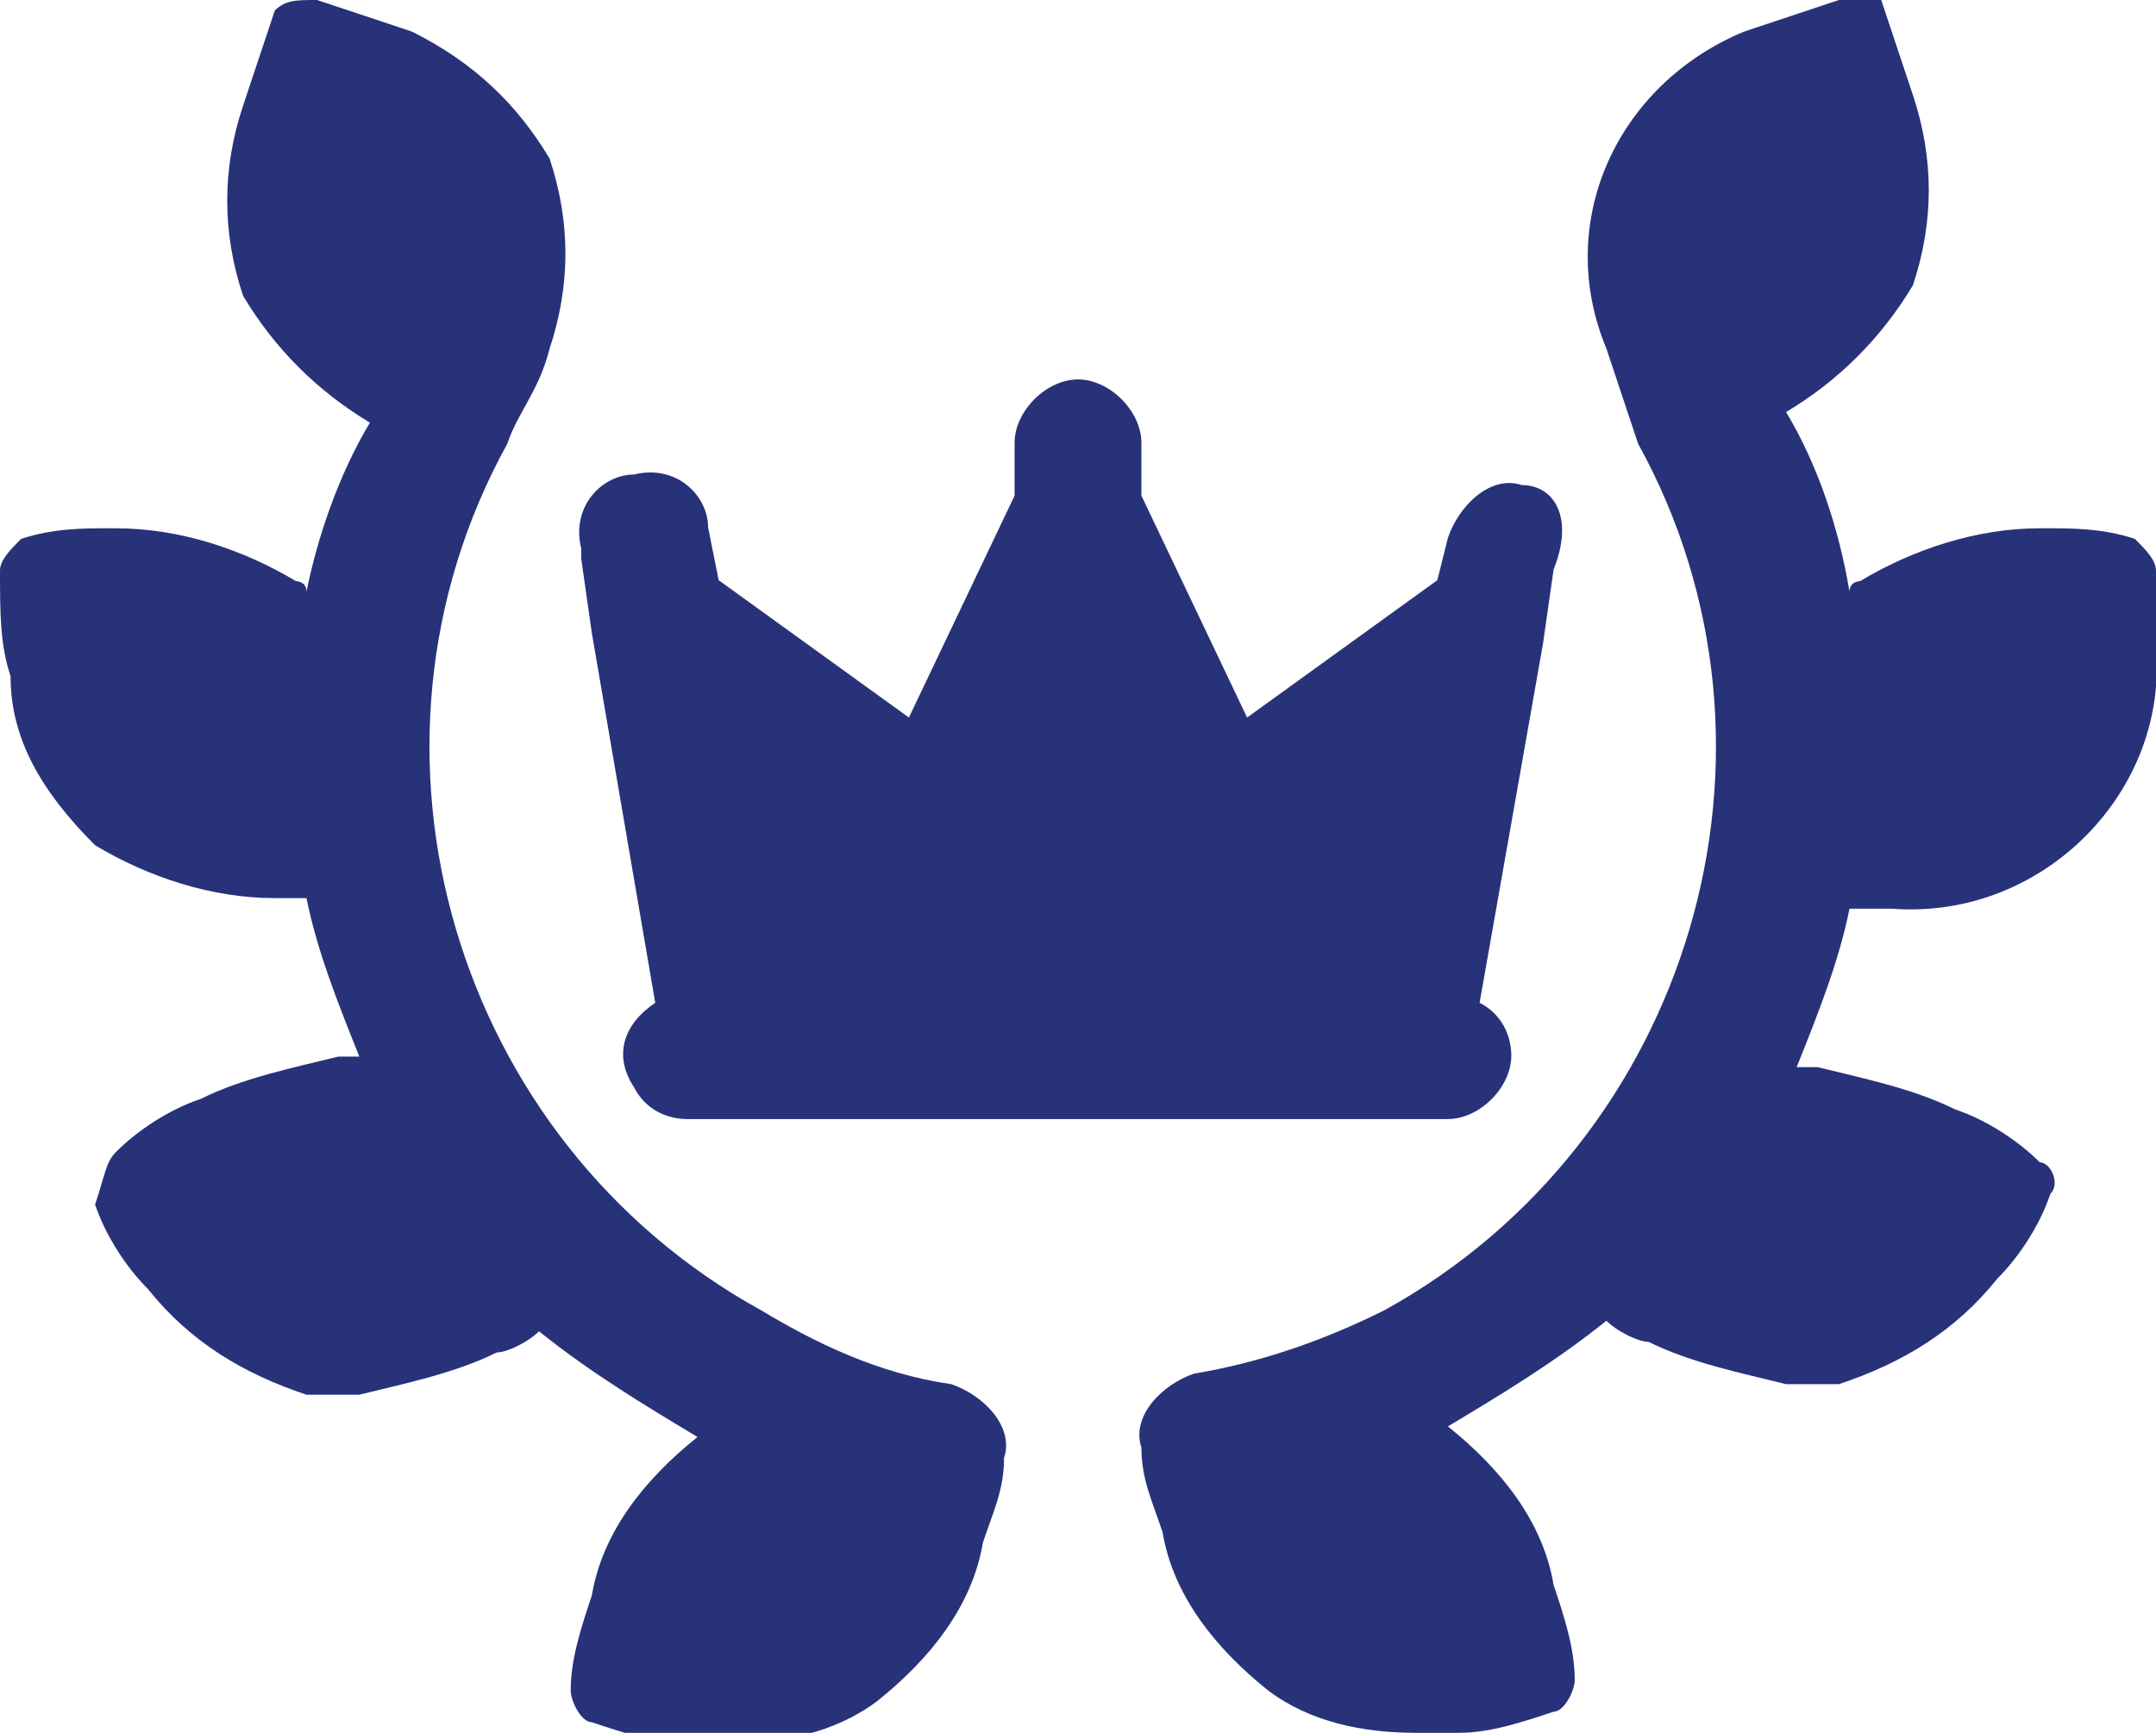 <?xml version="1.0" encoding="utf-8"?>
<!-- Generator: Adobe Illustrator 23.0.0, SVG Export Plug-In . SVG Version: 6.00 Build 0)  -->
<svg version="1.1" id="Layer_1" xmlns="http://www.w3.org/2000/svg" xmlns:xlink="http://www.w3.org/1999/xlink" x="0px" y="0px"
	 viewBox="0 0 20.4 16.4" style="enable-background:new 0 0 20.4 16.4;" xml:space="preserve">
<style type="text/css">
	.st0{fill:#283279;}
</style>
<g id="crown" transform="translate(0 -49.709)">
	<path id="Path_3969" class="st0" d="M14.4,54.3c-0.3-0.1-0.6,0.2-0.7,0.5l-0.1,0.4l-1.8,1.3l-1-2.1v-0.5c0-0.3-0.3-0.6-0.6-0.6
		c-0.3,0-0.6,0.3-0.6,0.6v0.5l-1,2.1l-1.8-1.3l-0.1-0.5c0-0.3-0.3-0.6-0.7-0.5c-0.3,0-0.6,0.3-0.5,0.7c0,0,0,0.1,0,0.1l0.1,0.7
		l0.6,3.5c-0.3,0.2-0.4,0.5-0.2,0.8c0.1,0.2,0.3,0.3,0.5,0.3h7.2c0.3,0,0.6-0.3,0.6-0.6c0-0.2-0.1-0.4-0.3-0.5l0.6-3.4v0l0.1-0.7
		C14.9,54.6,14.7,54.3,14.4,54.3z"/>
	<g id="Group_2990" transform="translate(0 49.709)">
		<path id="Path_3970" class="st0" d="M0,5.4c0-0.1,0.1-0.2,0.2-0.3c0.3-0.1,0.6-0.1,0.8-0.1h0.1c0.6,0,1.2,0.2,1.7,0.5
			c0,0,0.1,0,0.1,0.1C3,5.1,3.2,4.5,3.5,4C3,3.7,2.6,3.3,2.3,2.8C2.1,2.2,2.1,1.6,2.3,1c0.1-0.3,0.2-0.6,0.3-0.9C2.7,0,2.8,0,3,0
			c0.3,0.1,0.6,0.2,0.9,0.3c0.6,0.3,1,0.7,1.3,1.2c0.2,0.6,0.2,1.2,0,1.8C5.1,3.7,4.9,3.9,4.8,4.2l0,0c-1.6,2.9-0.5,6.6,2.4,8.2
			C7.7,12.7,8.3,13,9,13.1c0.3,0.1,0.6,0.4,0.5,0.7c0,0,0,0,0,0l0,0c0,0.3-0.1,0.5-0.2,0.8c-0.1,0.6-0.5,1.1-1,1.5
			c-0.4,0.3-0.9,0.4-1.4,0.4c-0.1,0-0.2,0-0.4,0c-0.3,0-0.6-0.1-0.9-0.2c-0.1,0-0.2-0.2-0.2-0.3c0-0.3,0.1-0.6,0.2-0.9
			c0.1-0.6,0.5-1.1,1-1.5l0,0c-0.5-0.3-1-0.6-1.5-1c-0.1,0.1-0.3,0.2-0.4,0.2c-0.4,0.2-0.9,0.3-1.3,0.4c-0.1,0-0.2,0-0.4,0l0,0
			l-0.1,0c-0.6-0.2-1.1-0.5-1.5-1c-0.2-0.2-0.4-0.5-0.5-0.8C1,11.1,1,11,1.1,10.9c0.2-0.2,0.5-0.4,0.8-0.5c0.4-0.2,0.9-0.3,1.3-0.4
			c0.1,0,0.1,0,0.2,0l0,0C3.2,9.5,3,9,2.9,8.5c-0.1,0-0.2,0-0.3,0H2.6C2,8.5,1.4,8.3,0.9,8C0.4,7.5,0.1,7,0.1,6.4C0,6.1,0,5.8,0,5.4
			z"/>
		<path id="Path_3971" class="st0" d="M20.4,5.4c0-0.1-0.1-0.2-0.2-0.3c-0.3-0.1-0.6-0.1-0.8-0.1h-0.1c-0.6,0-1.2,0.2-1.7,0.5
			c0,0-0.1,0-0.1,0.1c-0.1-0.6-0.3-1.2-0.6-1.7c0.5-0.3,0.9-0.7,1.2-1.2c0.2-0.6,0.2-1.2,0-1.8c-0.1-0.3-0.2-0.6-0.3-0.9
			C17.7,0,17.6,0,17.4,0c-0.3,0.1-0.6,0.2-0.9,0.3c-1.2,0.5-1.8,1.8-1.3,3c0.1,0.3,0.2,0.6,0.3,0.9c0,0,0,0,0,0
			c1.6,2.9,0.5,6.6-2.4,8.2c-0.6,0.3-1.2,0.5-1.8,0.6c-0.3,0.1-0.6,0.4-0.5,0.7c0,0,0,0,0,0l0,0c0,0.3,0.1,0.5,0.2,0.8
			c0.1,0.6,0.5,1.1,1,1.5c0.4,0.3,0.9,0.4,1.4,0.4c0.1,0,0.2,0,0.4,0c0.3,0,0.6-0.1,0.9-0.2c0.1,0,0.2-0.2,0.2-0.3
			c0-0.3-0.1-0.6-0.2-0.9c-0.1-0.6-0.5-1.1-1-1.5l0,0c0.5-0.3,1-0.6,1.5-1c0.1,0.1,0.3,0.2,0.4,0.2c0.4,0.2,0.9,0.3,1.3,0.4
			c0.1,0,0.2,0,0.4,0l0,0l0.1,0c0.6-0.2,1.1-0.5,1.5-1c0.2-0.2,0.4-0.5,0.5-0.8c0.1-0.1,0-0.3-0.1-0.3c-0.2-0.2-0.5-0.4-0.8-0.5
			c-0.4-0.2-0.9-0.3-1.3-0.4c-0.1,0-0.1,0-0.2,0l0,0c0.2-0.5,0.4-1,0.5-1.5c0.1,0,0.2,0,0.3,0h0.1c1.3,0.1,2.4-0.9,2.5-2.1
			c0,0,0,0,0,0C20.4,6.1,20.4,5.8,20.4,5.4z"/>
	</g>
</g>
</svg>
